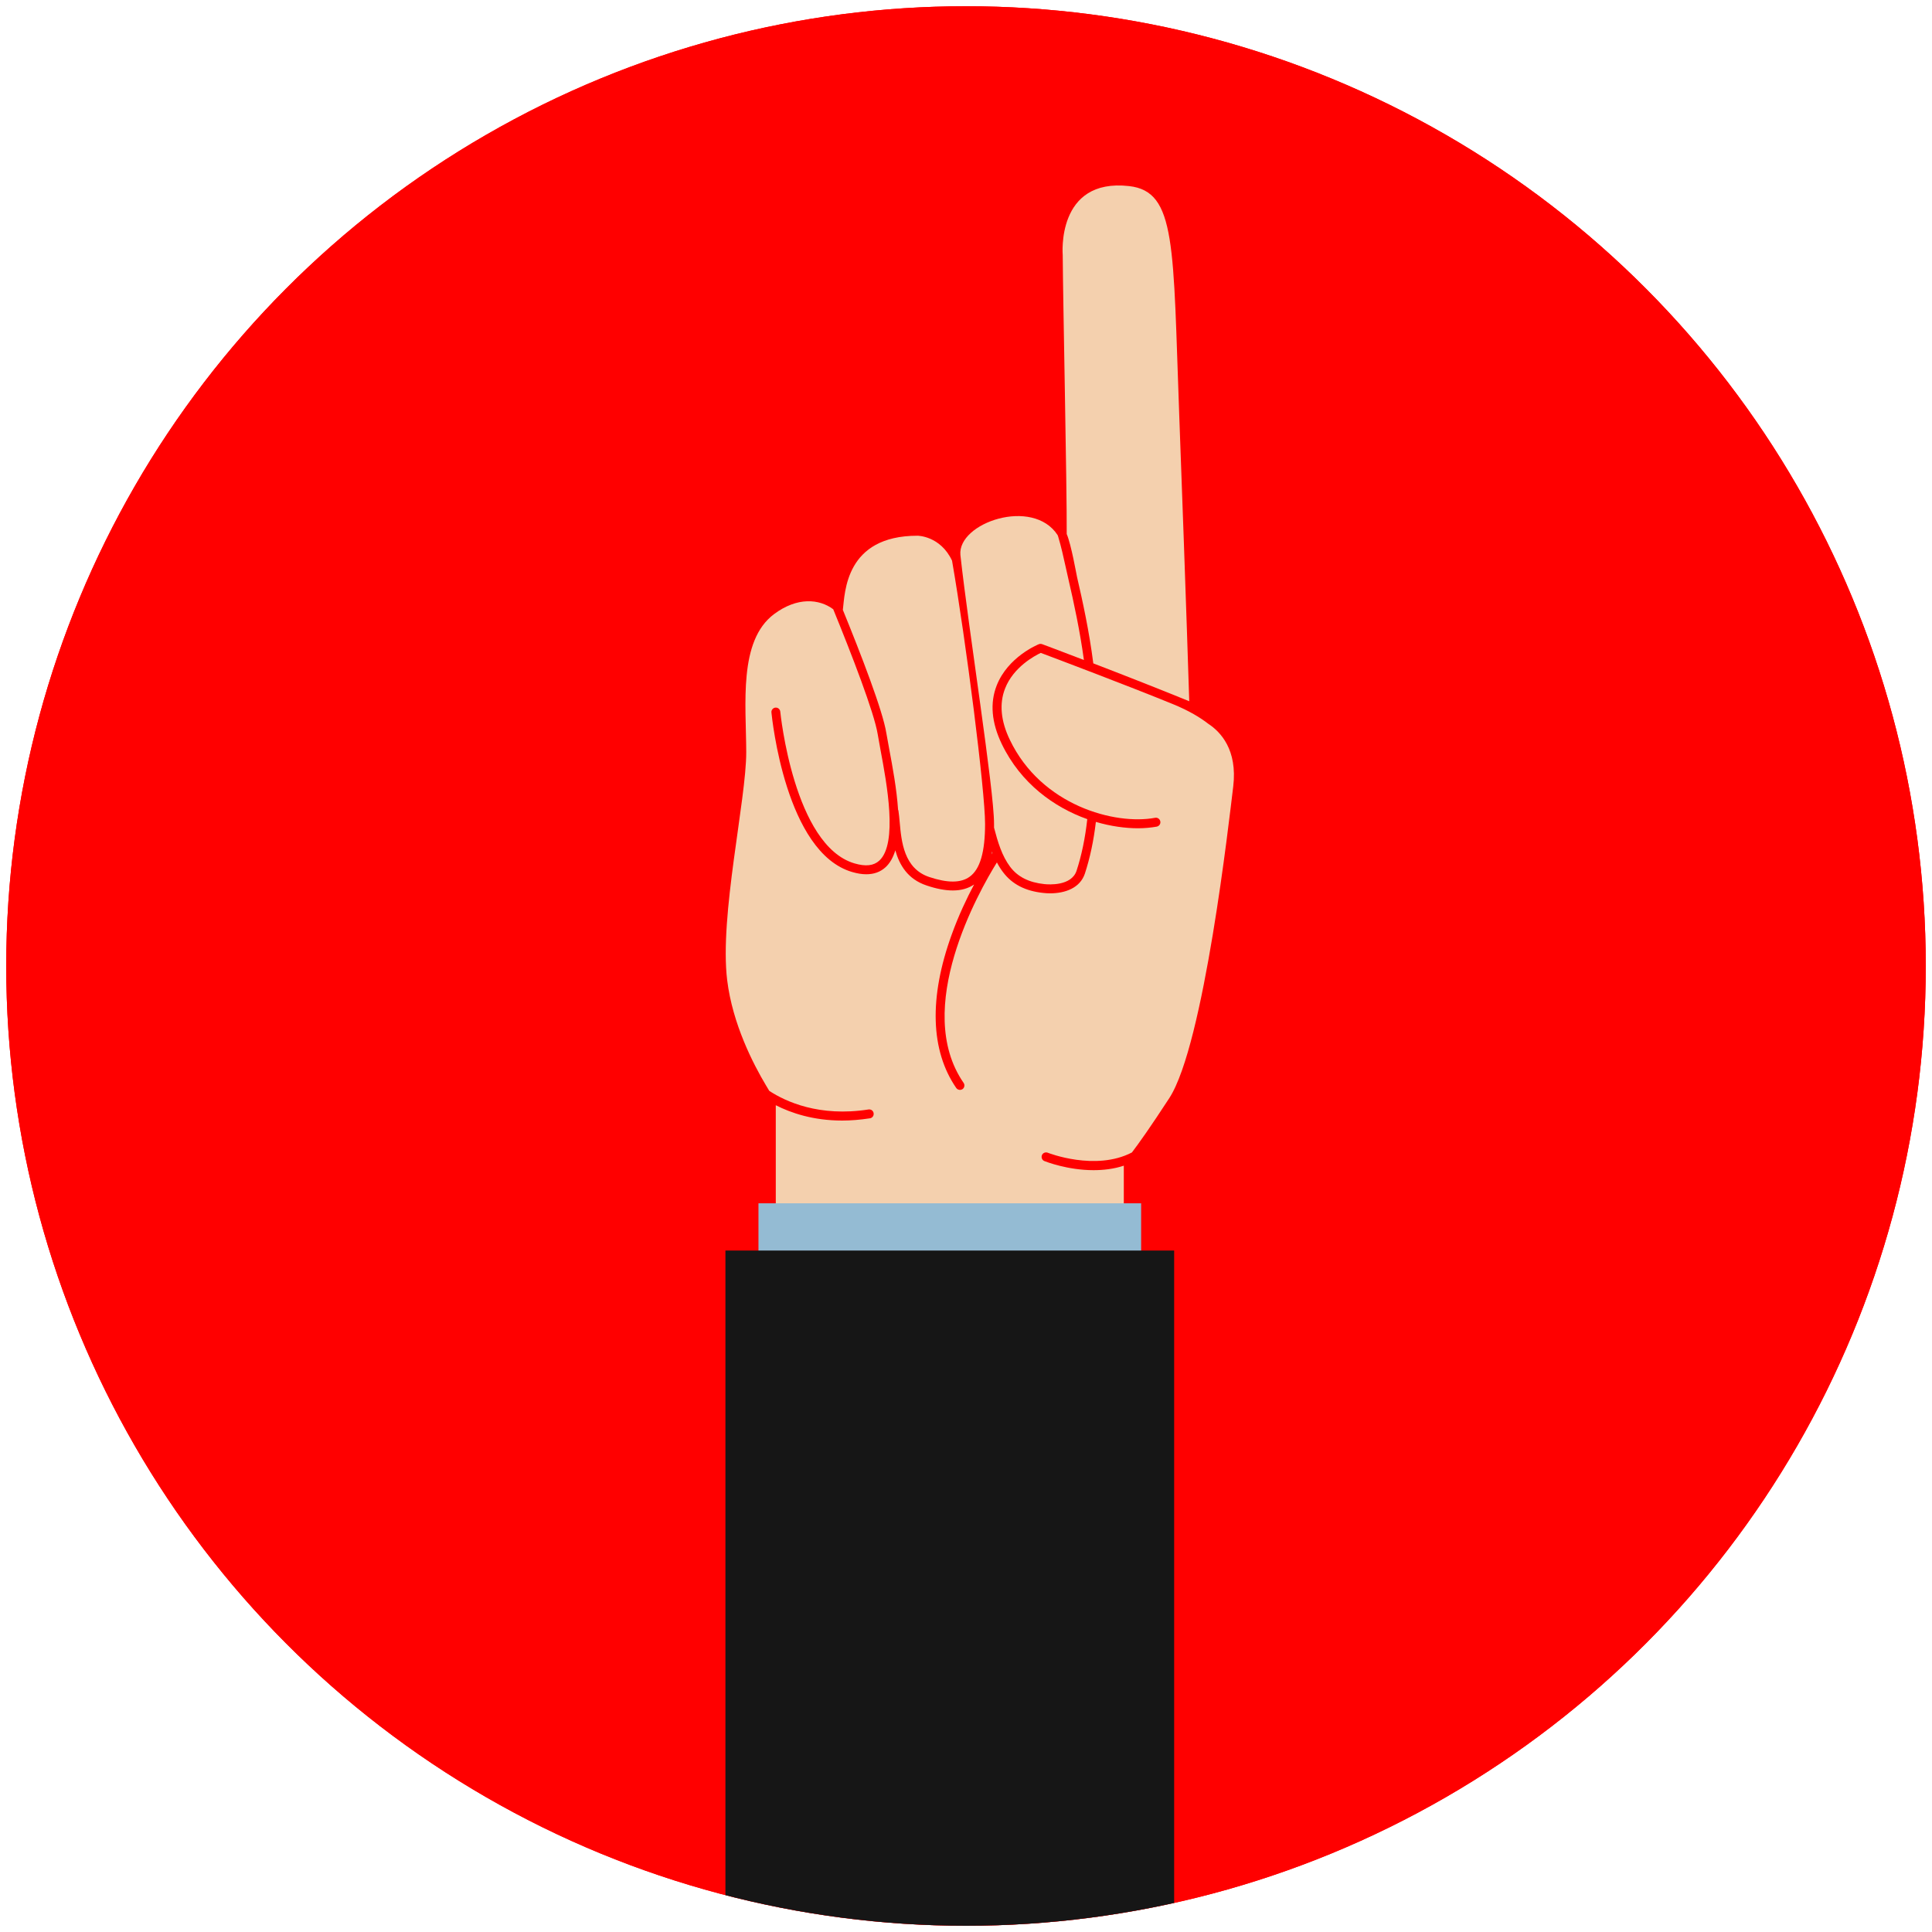 <?xml version="1.0" encoding="utf-8"?>
<!-- Generator: Adobe Illustrator 25.0.1, SVG Export Plug-In . SVG Version: 6.00 Build 0)  -->
<svg version="1.1" id="Objects" xmlns="http://www.w3.org/2000/svg" xmlns:xlink="http://www.w3.org/1999/xlink" x="0px" y="0px"
	 viewBox="0 0 155 155" style="enable-background:new 0 0 155 155;" xml:space="preserve">
<style type="text/css">
	.st0{fill:#FF0000;}
	.st1{clip-path:url(#SVGID_2_);}
	.st2{fill:#F4D0AE;}
	.st3{opacity:0.6;fill:#D3BCA5;}
	.st4{fill:#94BBD3;}
	.st5{fill:#161616;}
</style>
<g>
	<circle class="st0" cx="77.5" cy="77.5" r="77"/>
	<g>
		<defs>
			<circle id="SVGID_1_" cx="77.5" cy="77.5" r="77"/>
		</defs>
		<use xlink:href="#SVGID_1_"  style="overflow:visible;fill:#FF0000;"/>
		<clipPath id="SVGID_2_">
			<use xlink:href="#SVGID_1_"  style="overflow:visible;"/>
		</clipPath>
		<g class="st1">
			<g>
				<g>
					<path class="st2" d="M85.58,42.84c0.37,0.89,0.76,3.14,0.83,3.46c0.44,1.89,0.98,4.38,1.3,6.9c0,0.01,0,0.01,0,0.02
						c2.17,0.83,5.83,2.27,7.7,3.04c0,0-0.23-7.55-0.8-22.88c-0.51-13.68-0.22-18.02-4.02-18.45c-5.88-0.67-5.33,5.54-5.33,5.54
						C85.28,24.16,85.6,38.94,85.58,42.84z"/>
					<path class="st3" d="M79.58,68.31c-0.01,0.08-0.03,0.16-0.04,0.24c0.03-0.05,0.06-0.09,0.09-0.13
						C79.61,68.38,79.59,68.34,79.58,68.31z"/>
					<path class="st2" d="M79.75,66.1c0,0.1,0,0.2,0,0.3c0.3,1.15,0.63,2.26,1.29,3.14c0.6,0.8,1.5,1.26,2.75,1.39
						c0.36,0.04,2.17,0.16,2.58-1.07c0.41-1.26,0.69-2.61,0.86-4.14c-2.66-0.95-5.33-2.86-6.86-6.03c-0.82-1.71-0.96-3.28-0.41-4.69
						c0.9-2.3,3.29-3.28,3.39-3.32c0.08-0.03,0.18-0.03,0.26,0c0.03,0.01,1.45,0.54,3.35,1.27c-0.32-2.34-0.8-4.57-1.24-6.47
						c-0.08-0.33-0.15-0.65-0.22-0.98c-0.18-0.81-0.36-1.64-0.6-2.43c-0.01-0.05-0.03-0.09-0.05-0.14c-1.99-3.06-8.03-0.99-7.8,1.59
						C77.72,50.62,79.75,63.3,79.75,66.1z"/>
					<path class="st2" d="M71.11,58.82c0.06,0.35,0.14,0.77,0.23,1.27c0.27,1.44,0.6,3.21,0.71,4.87c0.01,0.03,0.02,0.05,0.03,0.08
						c0.04,0.27,0.07,0.58,0.1,0.92c0.14,1.57,0.34,3.72,2.37,4.4c1.47,0.49,2.53,0.49,3.24-0.02c0.84-0.6,1.24-1.99,1.24-4.24
						c0-2.66-1.52-14.6-2.65-21.12c-0.94-2-2.77-2-2.77-2c-5.8,0-5.82,4.56-5.99,5.95C69.06,52.46,70.83,57.03,71.11,58.82z"/>
					<path class="st2" d="M96.94,58.07c-0.63-0.49-1.54-1.05-2.84-1.58c-3.52-1.44-9.61-3.74-10.6-4.11
						c-0.47,0.22-2.2,1.13-2.87,2.87c-0.47,1.21-0.34,2.6,0.39,4.11c2.53,5.28,8.45,6.85,11.65,6.25c0.19-0.04,0.38,0.09,0.42,0.29
						c0.04,0.19-0.09,0.38-0.29,0.42c-0.45,0.08-0.96,0.13-1.5,0.13c-1.03,0-2.19-0.16-3.38-0.51c-0.18,1.52-0.47,2.88-0.88,4.14
						c-0.39,1.18-1.61,1.59-2.79,1.59c-0.18,0-0.37-0.01-0.54-0.03c-1.45-0.15-2.51-0.7-3.24-1.67c-0.19-0.25-0.35-0.51-0.49-0.78
						c-1.45,2.33-6.78,11.74-2.67,17.69c0.11,0.16,0.07,0.39-0.09,0.5c-0.06,0.04-0.13,0.06-0.2,0.06c-0.11,0-0.23-0.05-0.3-0.15
						c-2.07-3-2.2-7.25-0.37-12.3c0.55-1.53,1.21-2.92,1.8-4.03c-0.47,0.32-1.04,0.48-1.7,0.48c-0.61,0-1.32-0.13-2.11-0.4
						c-1.51-0.5-2.18-1.64-2.51-2.82c-0.17,0.56-0.43,1.04-0.8,1.37c-0.41,0.37-0.92,0.55-1.53,0.55c-0.35,0-0.72-0.06-1.13-0.18
						c-5.34-1.55-6.43-12.34-6.48-12.8c-0.02-0.2,0.13-0.37,0.32-0.39c0.2-0.02,0.37,0.13,0.39,0.32
						c0.01,0.11,1.09,10.76,5.96,12.18c0.89,0.26,1.53,0.19,1.98-0.22c1.51-1.37,0.6-6.23,0.11-8.84c-0.09-0.5-0.17-0.93-0.23-1.29
						c-0.28-1.75-2.12-6.49-3.57-10.04c-1.12-0.84-2.89-1-4.75,0.39c-2.87,2.15-2.24,7.23-2.23,11.06
						c0.01,3.83-2.16,13.14-1.53,18.3c0.43,3.53,2.1,6.75,3.11,8.44c0.1,0.16,0.19,0.31,0.27,0.45c1.3,0.85,4,2.11,7.96,1.49
						c0.2-0.03,0.38,0.1,0.41,0.3c0.03,0.2-0.1,0.38-0.3,0.41c-0.79,0.12-1.53,0.18-2.22,0.18c-2.33,0-4.11-0.61-5.33-1.23V98.9
						l27.92,0.02v-5.4c-0.81,0.27-1.65,0.36-2.43,0.36c-2.08,0-3.81-0.68-3.94-0.73c-0.18-0.07-0.27-0.28-0.2-0.47
						c0.07-0.18,0.28-0.27,0.47-0.2c0.04,0.02,3.83,1.5,6.75-0.02c0.55-0.72,1.49-2.04,3-4.36c2.79-4.3,4.8-22.33,5.13-25.01
						C99.29,60.15,97.92,58.71,96.94,58.07z"/>
				</g>
			</g>
			<rect x="60.85" y="96.54" class="st4" width="30.7" height="9.45"/>
			<rect x="58.2" y="100.33" class="st5" width="36" height="85.1"/>
		</g>
	</g>
</g>
</svg>

